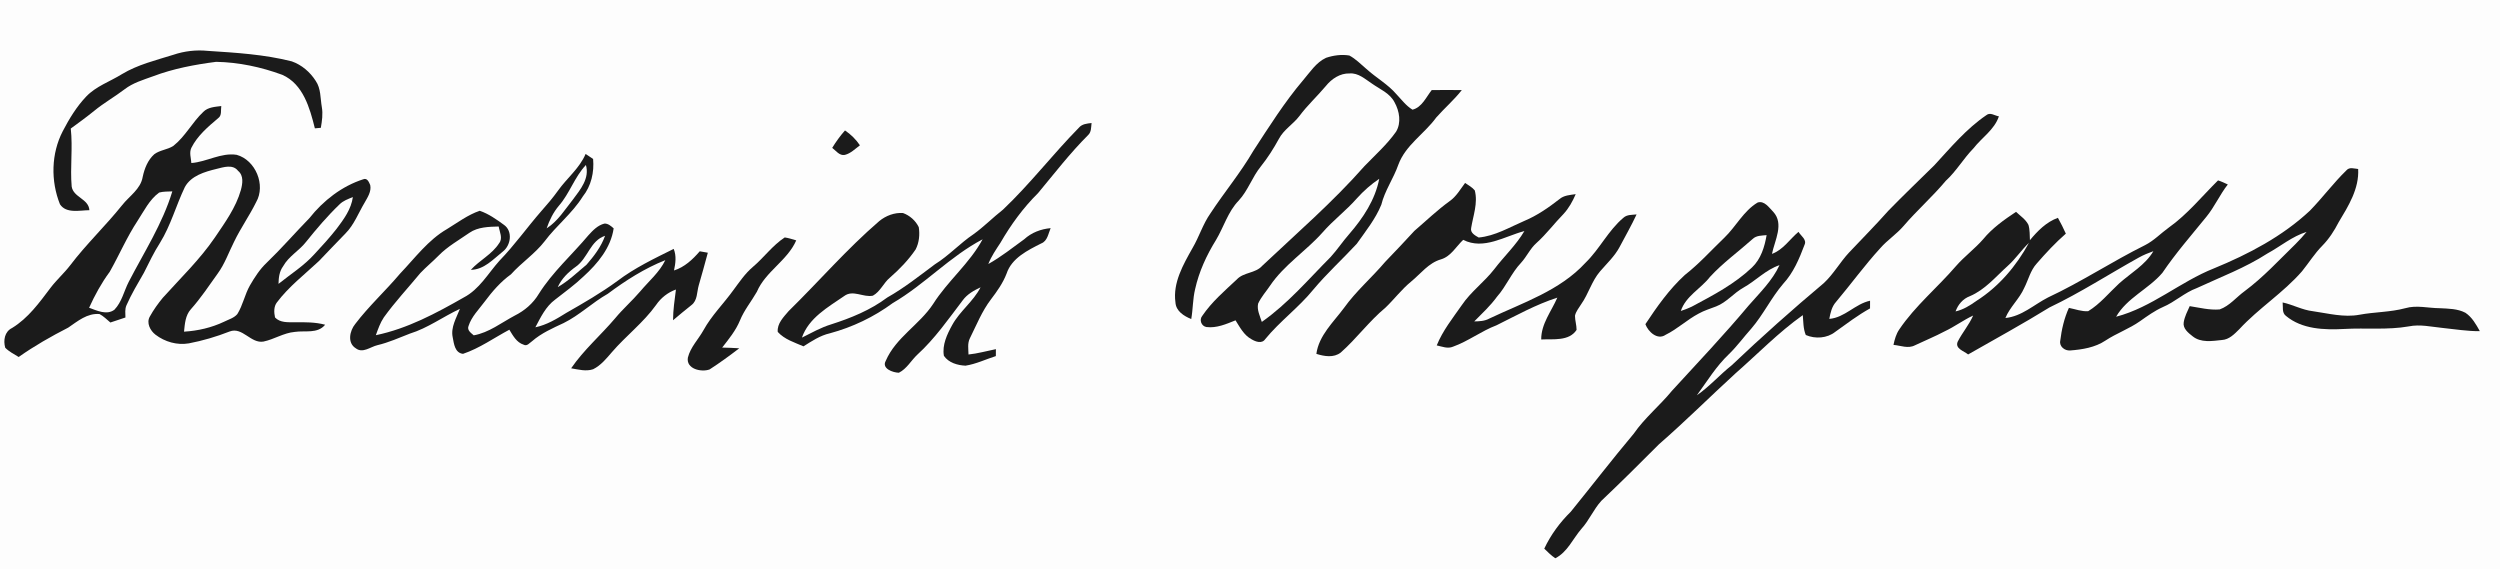 <?xml version="1.0" encoding="UTF-8" ?>
<!DOCTYPE svg PUBLIC "-//W3C//DTD SVG 1.1//EN" "http://www.w3.org/Graphics/SVG/1.1/DTD/svg11.dtd">
<svg width="1204pt" height="274pt" viewBox="0 0 1204 274" version="1.1" xmlns="http://www.w3.org/2000/svg">
<path fill="#fdfdfd" d=" M 0.00 0.00 L 1204.00 0.00 L 1204.00 274.00 L 0.00 274.00 L 0.00 0.00 Z" />
<path fill="#1b1b1b" d=" M 83.45 26.40 C 88.79 24.59 94.45 23.93 100.06 24.50 C 113.63 25.39 127.32 26.19 140.54 29.56 C 145.32 31.25 149.35 34.71 152.06 38.97 C 154.60 42.65 154.24 47.34 154.99 51.56 C 155.59 54.89 155.08 58.26 154.51 61.56 C 153.55 61.64 152.59 61.73 151.64 61.81 C 149.22 52.05 146.01 40.49 135.94 36.03 C 125.76 32.28 114.96 29.98 104.09 29.78 C 93.79 31.11 83.46 33.05 73.71 36.74 C 68.98 38.46 64.01 39.89 59.97 43.02 C 55.22 46.64 49.98 49.59 45.36 53.39 C 41.70 56.36 37.89 59.13 34.08 61.91 C 35.12 71.20 33.72 80.56 34.52 89.85 C 35.35 95.10 42.72 95.73 43.05 101.23 C 38.42 101.26 31.87 102.98 28.87 98.36 C 24.39 87.15 24.63 73.96 30.23 63.17 C 33.33 57.21 36.86 51.39 41.51 46.50 C 46.26 41.51 52.96 39.30 58.70 35.72 C 66.32 31.12 75.04 29.03 83.45 26.40 Z" />
<path fill="#1b1b1b" d=" M 638.63 27.84 C 642.20 26.65 646.13 26.11 649.86 26.74 C 652.89 28.38 655.34 30.85 657.93 33.09 C 662.66 37.42 668.43 40.56 672.62 45.49 C 675.04 48.04 677.20 50.98 680.25 52.82 C 684.75 51.75 686.84 46.76 689.51 43.39 C 694.34 43.30 699.17 43.34 704.00 43.39 C 700.28 48.15 695.66 52.08 691.68 56.61 C 685.96 64.49 676.89 69.88 673.43 79.35 C 671.12 85.97 666.92 91.76 665.23 98.62 C 662.42 105.50 657.66 111.39 653.40 117.43 C 646.52 124.85 639.01 131.69 632.50 139.46 C 625.49 148.10 616.37 154.71 609.33 163.33 C 607.72 165.70 604.67 164.56 602.69 163.36 C 599.06 161.41 597.14 157.61 595.03 154.27 C 590.58 156.06 585.92 158.12 581.01 157.50 C 578.55 157.09 577.42 154.00 579.03 152.09 C 583.56 145.41 589.76 140.09 595.61 134.62 C 598.93 131.00 604.66 131.72 607.92 127.98 C 624.56 112.29 641.93 97.27 657.08 80.06 C 662.29 74.65 667.98 69.61 672.33 63.45 C 674.97 59.12 673.97 53.49 671.61 49.26 C 669.37 44.84 664.52 42.96 660.70 40.24 C 657.43 38.10 654.21 35.05 650.00 35.37 C 645.36 35.22 641.29 37.98 638.49 41.47 C 634.37 46.38 629.62 50.72 625.80 55.87 C 622.81 59.81 618.28 62.40 615.93 66.84 C 613.38 71.53 610.51 76.03 607.18 80.20 C 603.05 85.28 601.05 91.76 596.57 96.59 C 591.38 101.93 589.38 109.32 585.62 115.59 C 581.09 122.90 577.43 130.82 575.57 139.25 C 574.42 143.98 574.55 148.89 573.70 153.67 C 570.16 152.19 566.33 149.86 566.09 145.59 C 564.78 136.18 569.86 127.39 574.31 119.48 C 577.49 114.09 579.28 107.99 582.89 102.84 C 589.59 92.62 597.48 83.19 603.63 72.61 C 611.21 60.99 618.61 49.20 627.61 38.60 C 630.94 34.73 633.85 30.06 638.63 27.84 Z" />
<path fill="#1b1b1b" d=" M 97.91 53.88 C 100.18 51.57 103.57 51.47 106.57 51.07 C 106.24 53.01 106.95 55.54 105.12 56.87 C 100.19 61.04 95.08 65.34 92.14 71.23 C 91.07 73.53 92.00 76.12 92.16 78.52 C 99.58 77.96 106.42 73.41 113.97 74.56 C 123.08 77.07 128.09 89.14 123.36 97.35 C 120.13 103.91 115.86 109.90 112.70 116.50 C 110.13 121.60 108.25 127.08 104.85 131.73 C 100.67 137.57 96.70 143.58 91.91 148.94 C 89.26 151.88 89.01 155.99 88.63 159.73 C 95.28 159.33 101.88 157.81 107.91 154.95 C 110.07 153.85 112.67 153.19 114.29 151.27 C 116.98 146.99 117.86 141.87 120.35 137.49 C 122.64 133.54 125.14 129.63 128.49 126.48 C 135.62 119.62 142.11 112.13 149.01 105.05 C 155.72 96.58 164.68 89.62 175.03 86.31 C 176.91 85.61 177.72 87.79 178.31 89.15 C 178.93 92.24 177.06 94.98 175.63 97.54 C 172.63 102.54 170.57 108.21 166.39 112.42 C 162.15 116.86 157.82 121.21 153.63 125.69 C 146.72 132.17 139.10 138.02 133.36 145.63 C 131.78 147.68 131.94 150.48 132.45 152.88 C 134.87 155.50 138.71 155.18 141.95 155.20 C 146.85 155.17 151.82 155.10 156.59 156.39 C 152.93 160.86 146.91 159.09 141.94 159.85 C 136.61 160.31 132.04 163.43 126.88 164.50 C 120.77 165.55 116.78 157.31 110.63 159.63 C 104.25 162.13 97.66 164.09 90.92 165.37 C 85.28 166.33 79.39 164.64 74.88 161.18 C 72.35 159.24 70.39 155.50 72.16 152.45 C 73.94 149.23 76.09 146.21 78.44 143.38 C 86.98 133.90 96.23 125.00 103.46 114.42 C 108.32 107.22 113.60 100.01 116.00 91.54 C 116.83 88.48 117.45 84.58 114.67 82.30 C 112.11 78.93 107.59 80.55 104.21 81.36 C 98.56 82.75 92.04 84.61 89.03 90.09 C 84.78 98.93 82.25 108.59 77.04 116.97 C 74.09 121.57 71.75 126.52 69.30 131.39 C 66.35 136.53 63.28 141.62 60.90 147.05 C 60.08 148.89 60.38 150.95 60.41 152.91 C 57.98 153.68 55.57 154.50 53.16 155.32 C 51.47 153.91 49.91 152.30 47.96 151.25 C 42.03 150.71 37.42 154.69 32.86 157.78 C 24.63 162.00 16.55 166.59 8.99 171.93 C 6.77 170.54 4.35 169.36 2.51 167.46 C 1.52 163.92 2.21 159.71 5.80 157.97 C 13.62 153.20 18.97 145.72 24.39 138.55 C 27.28 134.75 30.89 131.58 33.79 127.79 C 41.51 117.61 50.82 108.79 58.80 98.83 C 62.27 94.41 67.76 91.09 68.73 85.16 C 69.59 81.15 71.18 77.08 74.29 74.29 C 76.99 72.26 80.59 72.11 83.42 70.31 C 89.24 65.76 92.57 58.89 97.91 53.88 Z" />
<path fill="#1b1b1b" d=" M 956.66 55.44 C 958.47 53.93 960.71 55.75 962.67 56.03 C 960.49 62.52 954.45 66.24 950.42 71.44 C 945.61 76.36 942.18 82.43 937.08 87.09 C 930.71 94.71 923.22 101.29 916.76 108.83 C 913.37 112.79 908.91 115.64 905.50 119.57 C 897.98 127.79 891.44 136.84 884.26 145.36 C 882.20 147.62 881.53 150.66 880.99 153.58 C 888.48 152.96 893.41 146.38 900.62 144.83 C 900.61 146.06 900.60 147.29 900.61 148.53 C 894.70 151.81 889.35 155.90 883.87 159.81 C 879.95 162.95 874.16 163.31 869.67 161.34 C 868.40 158.32 868.51 154.97 868.23 151.77 C 856.55 160.05 846.56 170.40 835.82 179.81 C 823.46 191.12 811.59 202.97 798.95 213.97 C 789.79 223.17 780.58 232.32 771.16 241.24 C 767.46 245.33 765.35 250.57 761.63 254.67 C 757.50 259.42 754.90 265.92 749.03 268.86 C 747.06 267.54 745.40 265.85 743.71 264.23 C 746.85 257.58 751.22 251.62 756.46 246.48 C 766.61 233.99 776.42 221.22 786.78 208.90 C 792.07 201.24 799.35 195.36 805.22 188.20 C 817.66 174.61 830.34 161.25 842.17 147.12 C 847.52 141.00 853.56 135.17 857.01 127.69 C 850.40 129.92 845.59 135.21 839.60 138.55 C 834.94 141.15 831.53 145.63 826.48 147.57 C 823.67 148.68 820.73 149.53 818.09 151.02 C 812.48 153.98 807.84 158.46 802.15 161.25 C 798.25 163.96 793.74 159.76 792.42 156.12 C 797.99 147.70 803.92 139.29 811.41 132.44 C 818.31 127.05 824.16 120.51 830.47 114.46 C 836.07 109.09 839.66 101.62 846.45 97.55 C 849.69 96.45 851.99 100.00 853.97 101.99 C 859.34 107.79 854.69 115.77 853.38 122.27 C 858.80 120.29 861.90 115.22 866.16 111.66 C 867.28 113.60 870.29 115.38 869.06 117.91 C 866.54 124.60 863.67 131.44 858.73 136.74 C 852.98 143.46 849.17 151.61 843.38 158.31 C 839.73 162.37 836.53 166.82 832.60 170.61 C 826.51 176.40 822.13 183.63 817.21 190.37 C 823.30 186.16 828.19 180.52 833.98 175.93 C 848.35 162.28 863.16 149.10 878.33 136.36 C 883.04 131.99 886.16 126.27 890.53 121.59 C 896.86 114.90 903.33 108.35 909.45 101.47 C 916.68 94.04 924.18 86.88 931.57 79.60 C 939.44 71.08 946.98 62.01 956.66 55.44 Z" />
<path fill="#1b1b1b" d=" M 519.57 61.53 C 521.09 59.69 523.50 59.49 525.70 59.25 C 525.44 61.23 525.66 63.53 524.06 65.03 C 515.34 73.72 507.82 83.52 499.95 92.97 C 492.78 100.06 486.82 108.25 481.79 116.96 C 479.64 120.24 477.41 123.48 475.97 127.15 C 482.10 123.74 487.60 119.32 493.27 115.22 C 496.78 112.01 501.29 110.30 505.99 109.87 C 504.86 112.47 504.47 116.07 501.48 117.23 C 494.92 120.55 487.23 124.28 484.76 131.79 C 483.02 136.32 480.19 140.31 477.27 144.14 C 472.91 149.85 470.26 156.57 467.08 162.95 C 465.87 165.36 466.39 168.14 466.43 170.73 C 470.89 170.27 475.22 169.02 479.62 168.15 C 479.61 168.99 479.60 170.65 479.60 171.49 C 474.73 173.04 470.05 175.32 464.99 176.11 C 461.16 175.94 456.83 174.69 454.58 171.36 C 453.67 166.17 456.11 161.02 458.56 156.57 C 462.23 149.84 468.74 145.22 472.24 138.37 C 469.03 139.88 465.82 141.68 463.68 144.59 C 456.78 153.64 450.24 163.11 441.78 170.81 C 438.76 173.64 436.72 177.61 432.90 179.51 C 430.03 179.46 424.48 177.50 426.58 173.78 C 431.42 162.53 442.84 156.38 449.42 146.36 C 456.43 135.28 466.97 126.86 473.22 115.25 C 457.45 123.53 445.31 137.01 429.97 145.95 C 420.86 152.66 410.57 157.58 399.66 160.52 C 394.97 161.58 390.95 164.28 386.96 166.80 C 382.63 164.92 377.80 163.46 374.56 159.85 C 374.18 155.82 377.40 152.67 379.80 149.83 C 394.44 135.47 407.89 119.86 423.46 106.47 C 426.62 103.88 430.77 102.29 434.89 102.60 C 438.14 103.75 440.98 106.29 442.48 109.40 C 443.04 112.97 442.66 116.89 440.97 120.13 C 437.52 125.20 433.24 129.65 428.63 133.66 C 425.51 136.23 423.99 140.43 420.38 142.40 C 415.78 143.38 410.78 139.37 406.54 142.59 C 398.74 147.95 389.49 153.12 386.21 162.59 C 390.81 160.30 395.32 157.73 400.27 156.22 C 409.81 153.17 419.22 149.34 427.29 143.29 C 435.44 138.69 442.77 132.87 450.25 127.29 C 456.97 123.13 462.30 117.18 468.85 112.79 C 473.86 109.20 478.19 104.75 483.05 100.95 C 496.07 88.61 507.00 74.31 519.57 61.53 Z" />
<path fill="#1b1b1b" d=" M 400.79 71.21 C 402.61 68.25 404.64 65.42 406.95 62.82 C 409.78 64.73 412.23 67.13 414.14 69.98 C 411.84 71.67 409.71 73.91 406.86 74.60 C 404.27 75.10 402.60 72.58 400.79 71.21 Z" />
<path fill="#1b1b1b" d=" M 282.03 74.14 C 283.24 74.92 284.45 75.72 285.64 76.55 C 286.22 82.98 284.73 89.56 280.65 94.66 C 275.59 102.77 267.93 108.66 262.25 116.26 C 257.59 122.26 251.14 126.48 246.09 132.11 C 241.06 135.72 237.04 140.41 233.36 145.34 C 230.59 149.08 227.09 152.48 225.64 157.01 C 224.83 159.03 226.84 160.35 228.15 161.50 C 235.49 160.20 241.49 155.38 247.94 151.97 C 252.69 149.60 256.78 146.08 259.50 141.51 C 266.11 131.01 275.45 122.75 283.37 113.32 C 285.51 110.96 287.88 108.48 291.07 107.68 C 292.84 107.57 294.29 108.88 295.54 109.98 C 294.18 119.33 287.85 126.93 281.08 133.09 C 276.80 137.19 271.99 140.66 267.34 144.30 C 262.83 147.61 260.39 152.82 257.83 157.63 C 263.29 156.49 268.08 153.59 272.74 150.68 C 281.13 145.89 289.51 141.05 297.30 135.34 C 305.63 129.01 315.13 124.50 324.45 119.87 C 325.84 123.24 325.33 126.82 324.60 130.26 C 329.68 128.65 333.59 124.97 337.00 121.02 C 338.29 121.25 339.59 121.48 340.89 121.71 C 339.54 126.99 337.96 132.22 336.50 137.47 C 335.58 140.68 335.95 144.72 332.99 146.94 C 330.02 149.35 327.03 151.73 324.14 154.23 C 324.16 149.26 324.90 144.34 325.53 139.43 C 321.62 140.83 318.29 143.46 315.96 146.88 C 309.87 155.39 301.44 161.75 294.65 169.65 C 292.01 172.71 289.34 176.01 285.64 177.83 C 282.19 178.99 278.52 177.95 275.06 177.37 C 281.12 168.52 289.34 161.43 296.26 153.28 C 300.02 148.73 304.49 144.84 308.32 140.35 C 312.45 135.41 317.56 131.19 320.42 125.29 C 310.41 129.26 301.29 135.09 292.70 141.50 C 285.28 145.69 279.12 151.80 271.45 155.58 C 266.17 158.05 260.73 160.43 256.29 164.29 C 255.07 165.10 253.83 166.93 252.18 166.00 C 248.77 164.93 247.04 161.62 245.30 158.79 C 237.90 162.72 230.97 167.73 222.99 170.41 C 219.06 169.97 218.62 165.57 218.03 162.49 C 216.98 157.62 219.80 153.12 221.49 148.75 C 213.37 152.52 206.04 158.00 197.42 160.66 C 192.24 162.66 187.17 164.97 181.74 166.24 C 178.40 167.03 174.67 170.31 171.37 167.75 C 167.14 165.17 168.41 159.31 171.06 156.05 C 177.63 147.40 185.71 140.04 192.70 131.75 C 199.86 124.26 206.17 115.58 215.29 110.31 C 220.41 107.19 225.33 103.45 231.04 101.51 C 235.32 102.97 239.09 105.65 242.72 108.30 C 247.05 111.33 246.04 118.21 242.14 121.17 C 237.55 124.83 233.08 129.91 226.75 129.95 C 230.96 125.33 236.96 122.51 240.37 117.15 C 242.29 114.73 240.59 111.72 240.17 109.08 C 235.37 109.22 230.20 109.29 226.08 112.11 C 221.02 115.64 215.54 118.68 211.19 123.13 C 208.37 126.01 205.23 128.56 202.46 131.48 C 196.59 138.59 190.27 145.34 184.87 152.83 C 183.11 155.46 182.07 158.47 181.01 161.43 C 196.15 158.30 210.01 150.88 223.33 143.27 C 230.88 139.36 235.06 131.67 240.55 125.55 C 247.82 118.07 253.84 109.52 260.70 101.66 C 263.53 98.49 266.28 95.24 268.76 91.78 C 273.03 85.77 279.10 81.06 282.03 74.14 Z" />
<path fill="#fdfdfd" d=" M 269.13 99.12 C 274.36 93.15 276.69 85.25 282.18 79.46 C 284.03 85.85 279.56 91.22 276.01 95.98 C 272.08 100.91 268.69 106.50 263.27 109.97 C 264.60 106.06 266.45 102.29 269.13 99.12 Z" />
<path fill="#1b1b1b" d=" M 1130.05 82.02 C 1131.52 80.31 1133.78 81.23 1135.69 81.39 C 1136.22 90.89 1130.97 99.24 1126.28 107.05 C 1124.18 111.15 1121.65 115.06 1118.41 118.35 C 1114.71 122.09 1111.93 126.59 1108.64 130.66 C 1099.61 141.03 1087.78 148.43 1078.47 158.52 C 1076.12 160.86 1073.58 163.54 1070.06 163.75 C 1065.36 164.24 1059.94 165.18 1055.96 161.95 C 1053.87 160.31 1051.14 158.18 1051.68 155.18 C 1052.13 152.44 1053.44 149.95 1054.56 147.44 C 1059.32 148.18 1064.15 149.43 1069.00 149.02 C 1073.80 147.31 1077.03 143.09 1081.07 140.18 C 1090.02 133.53 1097.57 125.27 1105.53 117.52 C 1107.40 115.67 1109.17 113.71 1110.85 111.68 C 1103.90 113.84 1098.28 118.66 1091.97 122.09 C 1081.34 128.98 1069.43 133.42 1058.00 138.73 C 1052.05 140.92 1047.42 145.46 1041.60 147.90 C 1037.68 149.66 1034.19 152.18 1030.70 154.64 C 1025.46 158.35 1019.34 160.48 1014.00 164.01 C 1008.99 167.37 1002.85 168.33 996.97 168.79 C 994.41 168.99 991.65 166.87 992.21 164.12 C 992.87 158.70 994.11 153.28 996.38 148.28 C 999.44 148.86 1002.49 150.09 1005.67 149.87 C 1011.38 146.40 1015.66 141.06 1020.53 136.55 C 1026.16 131.49 1033.13 127.68 1037.07 120.97 C 1034.68 121.82 1032.34 122.78 1030.13 124.00 C 1015.75 131.98 1001.93 140.96 987.06 148.05 C 974.21 155.98 960.96 163.22 947.85 170.70 C 945.87 169.07 941.39 167.89 942.83 164.55 C 945.03 160.20 948.31 156.46 950.27 151.96 C 945.52 154.17 941.30 157.35 936.56 159.57 C 931.88 162.06 926.96 164.04 922.19 166.32 C 918.94 168.03 915.27 166.39 911.90 166.10 C 912.45 163.49 913.17 160.86 914.70 158.64 C 922.40 147.24 933.15 138.45 942.06 128.07 C 946.09 123.47 951.06 119.82 955.09 115.21 C 959.47 109.87 965.20 105.82 970.92 102.02 C 972.99 104.00 975.59 105.66 976.90 108.31 C 977.62 110.68 977.47 113.21 977.61 115.67 C 981.31 111.20 985.51 106.93 991.09 104.90 C 992.47 107.38 993.75 109.93 994.91 112.52 C 989.85 116.93 985.28 121.86 980.88 126.92 C 977.84 130.24 976.86 134.78 974.85 138.70 C 972.54 143.96 967.98 147.82 965.80 153.15 C 973.67 152.38 979.56 146.72 986.30 143.27 C 1002.37 135.78 1017.19 125.93 1033.06 118.06 C 1037.35 115.89 1040.67 112.34 1044.54 109.56 C 1053.50 103.20 1060.45 94.54 1068.21 86.88 C 1069.83 87.37 1071.35 88.13 1072.91 88.84 C 1069.02 93.78 1066.53 99.64 1062.53 104.48 C 1055.33 113.34 1047.80 121.96 1041.39 131.42 C 1034.72 139.24 1024.36 143.43 1019.12 152.54 C 1036.33 148.04 1049.92 135.71 1066.28 129.23 C 1082.94 122.39 1099.22 113.84 1112.46 101.45 C 1118.56 95.20 1123.78 88.11 1130.05 82.02 Z" />
<path fill="#fdfdfd" d=" M 653.51 95.49 C 656.69 91.95 660.28 88.78 664.24 86.12 C 662.29 96.25 656.42 105.07 649.77 112.74 C 646.63 116.30 644.02 120.29 640.81 123.79 C 630.11 134.54 620.20 146.28 607.69 155.03 C 606.80 152.20 605.25 149.24 605.91 146.22 C 607.34 143.07 609.71 140.47 611.64 137.61 C 618.43 127.54 628.95 120.95 636.94 111.95 C 642.06 106.06 648.37 101.36 653.51 95.49 Z" />
<path fill="#1b1b1b" d=" M 698.11 96.90 C 701.33 94.66 703.29 91.18 705.59 88.10 C 707.19 89.21 708.99 90.16 710.25 91.70 C 711.86 97.78 709.45 103.89 708.50 109.86 C 708.00 112.12 710.47 113.47 712.14 114.39 C 720.05 113.66 727.01 109.43 734.18 106.36 C 740.30 103.80 745.77 99.99 750.99 95.93 C 753.16 94.04 756.13 93.91 758.86 93.50 C 757.39 96.94 755.56 100.26 753.02 103.02 C 748.56 107.56 744.76 112.72 740.01 116.98 C 736.92 119.69 735.29 123.56 732.55 126.55 C 727.90 131.43 725.42 137.88 720.95 142.90 C 717.77 147.29 713.78 150.94 710.00 154.79 C 712.50 154.76 715.09 154.64 717.33 153.38 C 733.38 145.77 751.22 140.00 763.57 126.55 C 770.40 119.94 774.54 110.99 781.87 104.85 C 783.59 103.29 786.03 103.51 788.18 103.27 C 785.67 108.65 782.72 113.80 779.95 119.04 C 777.58 123.46 773.86 126.89 770.63 130.65 C 766.58 135.31 765.05 141.50 761.51 146.49 C 760.43 148.29 758.92 149.97 758.51 152.08 C 758.53 154.37 759.28 156.59 759.28 158.88 C 755.65 164.44 747.95 163.20 742.25 163.49 C 742.19 155.95 747.16 149.95 750.01 143.34 C 739.75 146.64 730.32 151.90 720.72 156.66 C 713.40 159.42 707.14 164.33 699.77 166.96 C 697.20 168.08 694.48 166.89 691.93 166.35 C 694.81 159.24 699.62 153.22 703.97 147.00 C 708.34 140.49 714.82 135.84 719.61 129.68 C 724.34 123.46 730.15 118.06 734.15 111.28 C 724.60 113.79 714.55 120.53 704.66 115.51 C 701.24 118.76 698.77 123.47 693.99 124.90 C 688.00 126.60 684.21 131.84 679.58 135.62 C 675.02 139.35 671.47 144.11 667.23 148.17 C 659.38 154.67 653.35 163.03 645.72 169.77 C 642.35 172.43 637.73 171.62 633.96 170.42 C 635.19 161.51 642.15 155.21 647.25 148.33 C 653.05 140.21 660.68 133.69 667.11 126.11 C 671.86 121.20 676.55 116.21 681.18 111.18 C 686.79 106.38 692.12 101.24 698.11 96.90 Z" />
<path fill="#fdfdfd" d=" M 76.63 92.74 C 78.70 92.17 80.87 92.27 82.99 92.17 C 78.30 107.72 69.38 121.45 61.98 135.77 C 59.70 140.22 58.67 145.48 55.09 149.17 C 51.38 151.92 46.70 149.56 42.91 148.23 C 45.66 142.15 48.87 136.27 52.85 130.89 C 57.45 122.76 61.13 114.11 66.29 106.29 C 69.38 101.55 71.96 96.16 76.63 92.74 Z" />
<path fill="#fdfdfd" d=" M 163.51 98.44 C 165.27 96.66 167.67 95.83 169.94 94.92 C 169.13 100.74 165.59 105.58 162.14 110.14 C 158.78 114.42 155.12 118.44 151.41 122.42 C 146.38 128.01 139.96 132.03 134.13 136.71 C 134.19 133.76 134.52 130.71 136.33 128.27 C 139.00 123.42 144.09 120.75 147.42 116.46 C 152.46 110.18 157.69 104.02 163.51 98.44 Z" />
<path fill="#fdfdfd" d=" M 844.09 115.08 C 845.89 113.35 848.49 113.48 850.80 113.24 C 849.84 118.88 848.06 124.72 843.80 128.77 C 835.56 136.64 825.39 142.01 815.42 147.33 C 813.52 148.33 811.50 149.08 809.48 149.77 C 811.89 142.56 819.09 139.07 823.52 133.36 C 829.74 126.59 837.25 121.19 844.09 115.08 Z" />
<path fill="#fdfdfd" d=" M 277.39 128.40 C 283.11 124.36 284.25 115.91 291.40 113.56 C 289.54 118.80 286.10 123.31 282.49 127.46 C 277.98 131.20 273.73 135.36 268.61 138.27 C 270.49 134.15 273.75 130.98 277.39 128.40 Z" />
<path fill="#1b1b1b" d=" M 362.58 128.55 C 367.90 124.05 372.04 118.20 377.93 114.35 C 379.82 114.61 381.63 115.24 383.47 115.77 C 379.19 125.55 368.68 130.72 364.50 140.54 C 361.85 145.17 358.40 149.33 356.37 154.32 C 354.36 159.19 351.01 163.28 347.80 167.39 C 350.54 167.49 353.29 167.53 356.03 167.73 C 351.39 171.29 346.65 174.76 341.74 177.92 C 337.80 179.38 330.36 177.72 331.28 172.23 C 332.50 167.23 336.35 163.43 338.80 159.02 C 342.64 152.02 348.37 146.39 353.01 139.97 C 355.98 135.99 358.76 131.79 362.58 128.55 Z" />
<path fill="#fdfdfd" d=" M 967.00 127.98 C 970.74 124.64 973.52 120.40 977.14 116.94 C 971.11 128.05 962.62 138.08 951.87 144.89 C 948.80 147.10 945.53 149.13 941.80 149.98 C 942.99 146.65 945.34 143.88 948.71 142.63 C 956.06 139.50 961.20 133.20 967.00 127.98 Z" />
<path fill="#1b1b1b" d=" M 1099.32 145.66 C 1104.26 146.72 1108.77 149.29 1113.84 149.87 C 1121.25 150.93 1128.79 152.98 1136.30 151.58 C 1143.62 150.22 1151.16 150.37 1158.38 148.43 C 1163.83 146.84 1169.44 148.41 1174.98 148.43 C 1179.13 148.65 1183.55 148.64 1187.33 150.62 C 1190.54 152.75 1192.46 156.21 1194.29 159.49 C 1188.27 159.55 1182.34 158.54 1176.39 157.94 C 1170.96 157.41 1165.51 156.07 1160.07 157.19 C 1149.79 159.00 1139.34 157.83 1128.99 158.43 C 1119.37 158.94 1108.64 158.60 1100.89 152.12 C 1098.88 150.59 1099.59 147.83 1099.32 145.66 Z" />
</svg>
